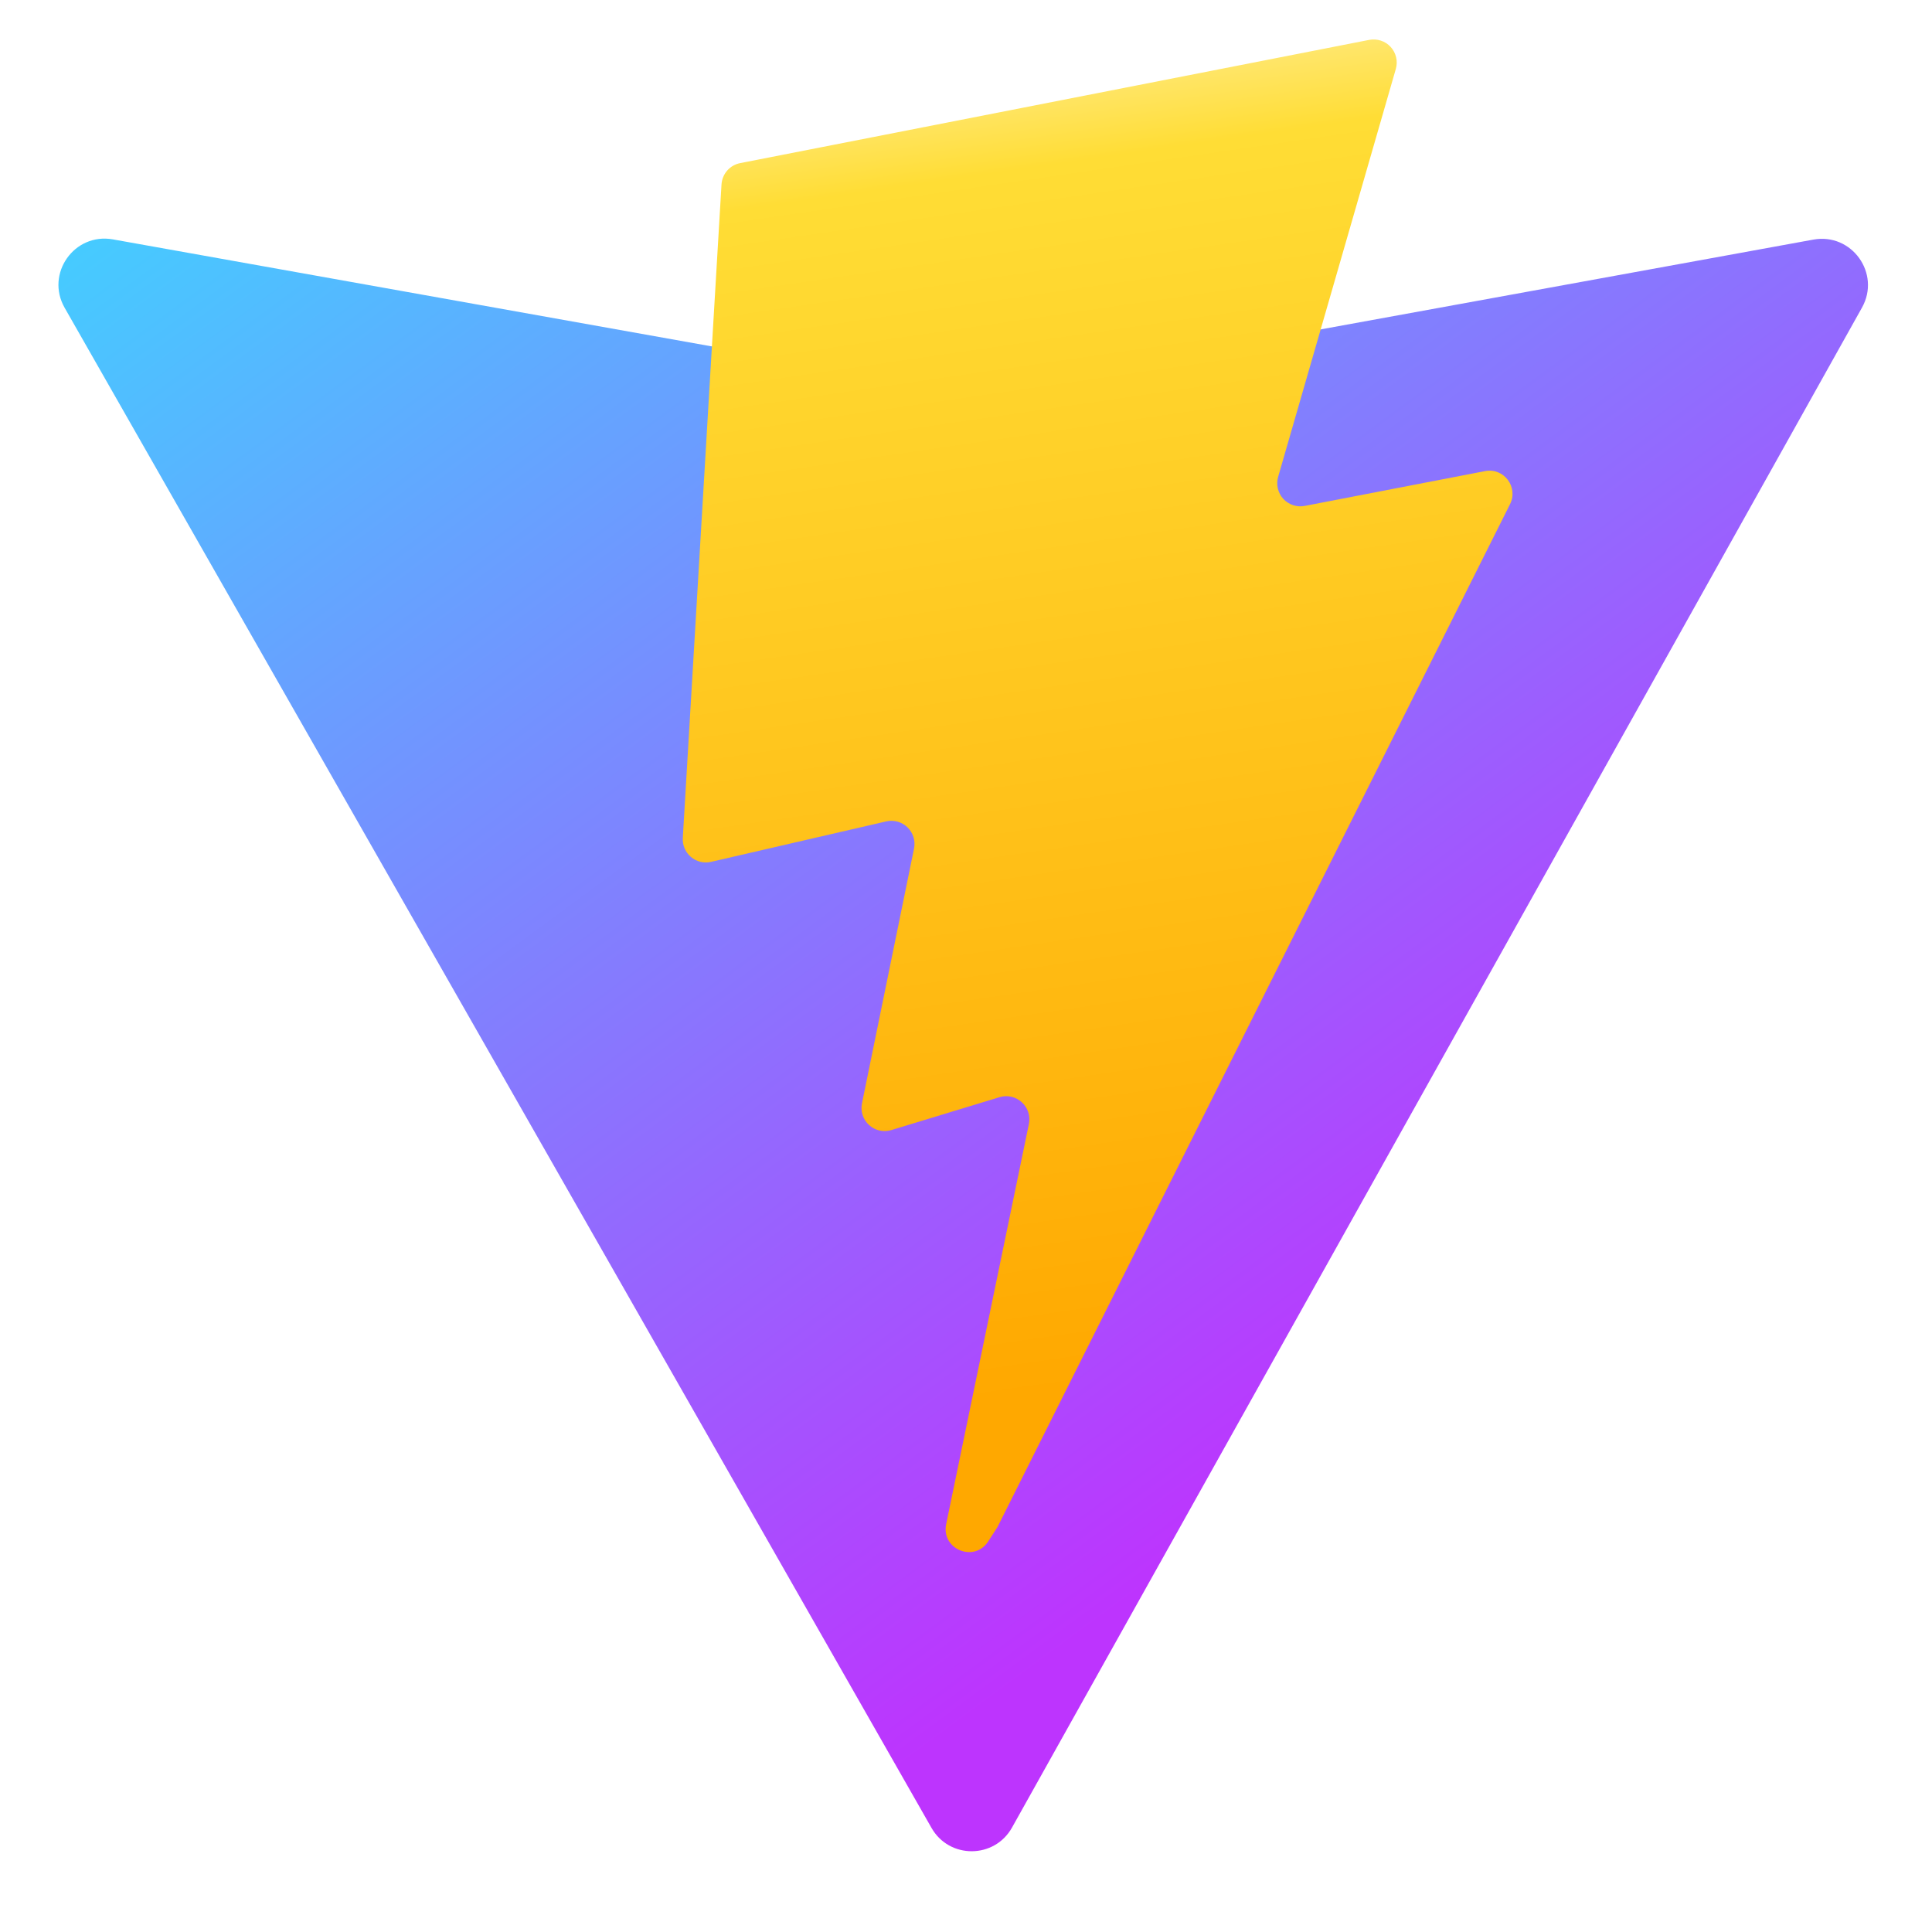 <svg width="51" height="51" viewBox="0 0 51 51" fill="none" xmlns="http://www.w3.org/2000/svg">
<path d="M49.152 8.12L26.714 48.244C26.25 49.072 25.06 49.077 24.59 48.253L1.706 8.124C1.193 7.225 1.961 6.137 2.98 6.319L25.442 10.333C25.586 10.359 25.733 10.359 25.876 10.333L47.868 6.325C48.883 6.14 49.655 7.219 49.152 8.12Z" fill="url(#paint0_linear_60_162)"/>
<path d="M36.142 1.053L19.538 4.306C19.405 4.332 19.285 4.401 19.196 4.503C19.107 4.605 19.055 4.733 19.046 4.868L18.024 22.121C18.019 22.215 18.035 22.31 18.073 22.397C18.11 22.484 18.167 22.561 18.239 22.622C18.312 22.684 18.398 22.727 18.49 22.75C18.582 22.772 18.678 22.772 18.77 22.751L23.394 21.683C23.493 21.66 23.597 21.663 23.695 21.69C23.794 21.718 23.884 21.77 23.957 21.841C24.03 21.912 24.084 22.001 24.114 22.099C24.144 22.196 24.148 22.3 24.128 22.4L22.754 29.126C22.733 29.23 22.739 29.337 22.772 29.437C22.805 29.538 22.863 29.628 22.942 29.699C23.02 29.77 23.115 29.82 23.218 29.843C23.321 29.866 23.428 29.862 23.53 29.831L26.384 28.963C26.827 28.829 27.253 29.218 27.16 29.671L24.976 40.236C24.84 40.897 25.719 41.257 26.085 40.691L26.33 40.313L39.861 13.309C40.088 12.855 39.696 12.34 39.201 12.436L34.441 13.355C34.339 13.375 34.233 13.368 34.134 13.335C34.035 13.302 33.946 13.245 33.875 13.168C33.805 13.091 33.756 12.997 33.732 12.895C33.708 12.793 33.711 12.687 33.74 12.587L36.846 1.821C36.875 1.72 36.878 1.614 36.854 1.512C36.83 1.41 36.781 1.316 36.71 1.239C36.639 1.162 36.55 1.104 36.45 1.072C36.35 1.039 36.244 1.033 36.142 1.053Z" fill="url(#paint1_linear_60_162)"/>
<defs>
<linearGradient id="paint0_linear_60_162" x1="1.147" y1="4.885" x2="29.074" y2="42.812" gradientUnits="userSpaceOnUse">
<stop stop-color="#41D1FF"/>
<stop offset="1" stop-color="#BD34FE"/>
</linearGradient>
<linearGradient id="paint1_linear_60_162" x1="24.153" y1="1.936" x2="29.205" y2="36.592" gradientUnits="userSpaceOnUse">
<stop stop-color="#FFEA83"/>
<stop offset="0.083" stop-color="#FFDD35"/>
<stop offset="1" stop-color="#FFA800"/>
</linearGradient>
</defs>
</svg>
